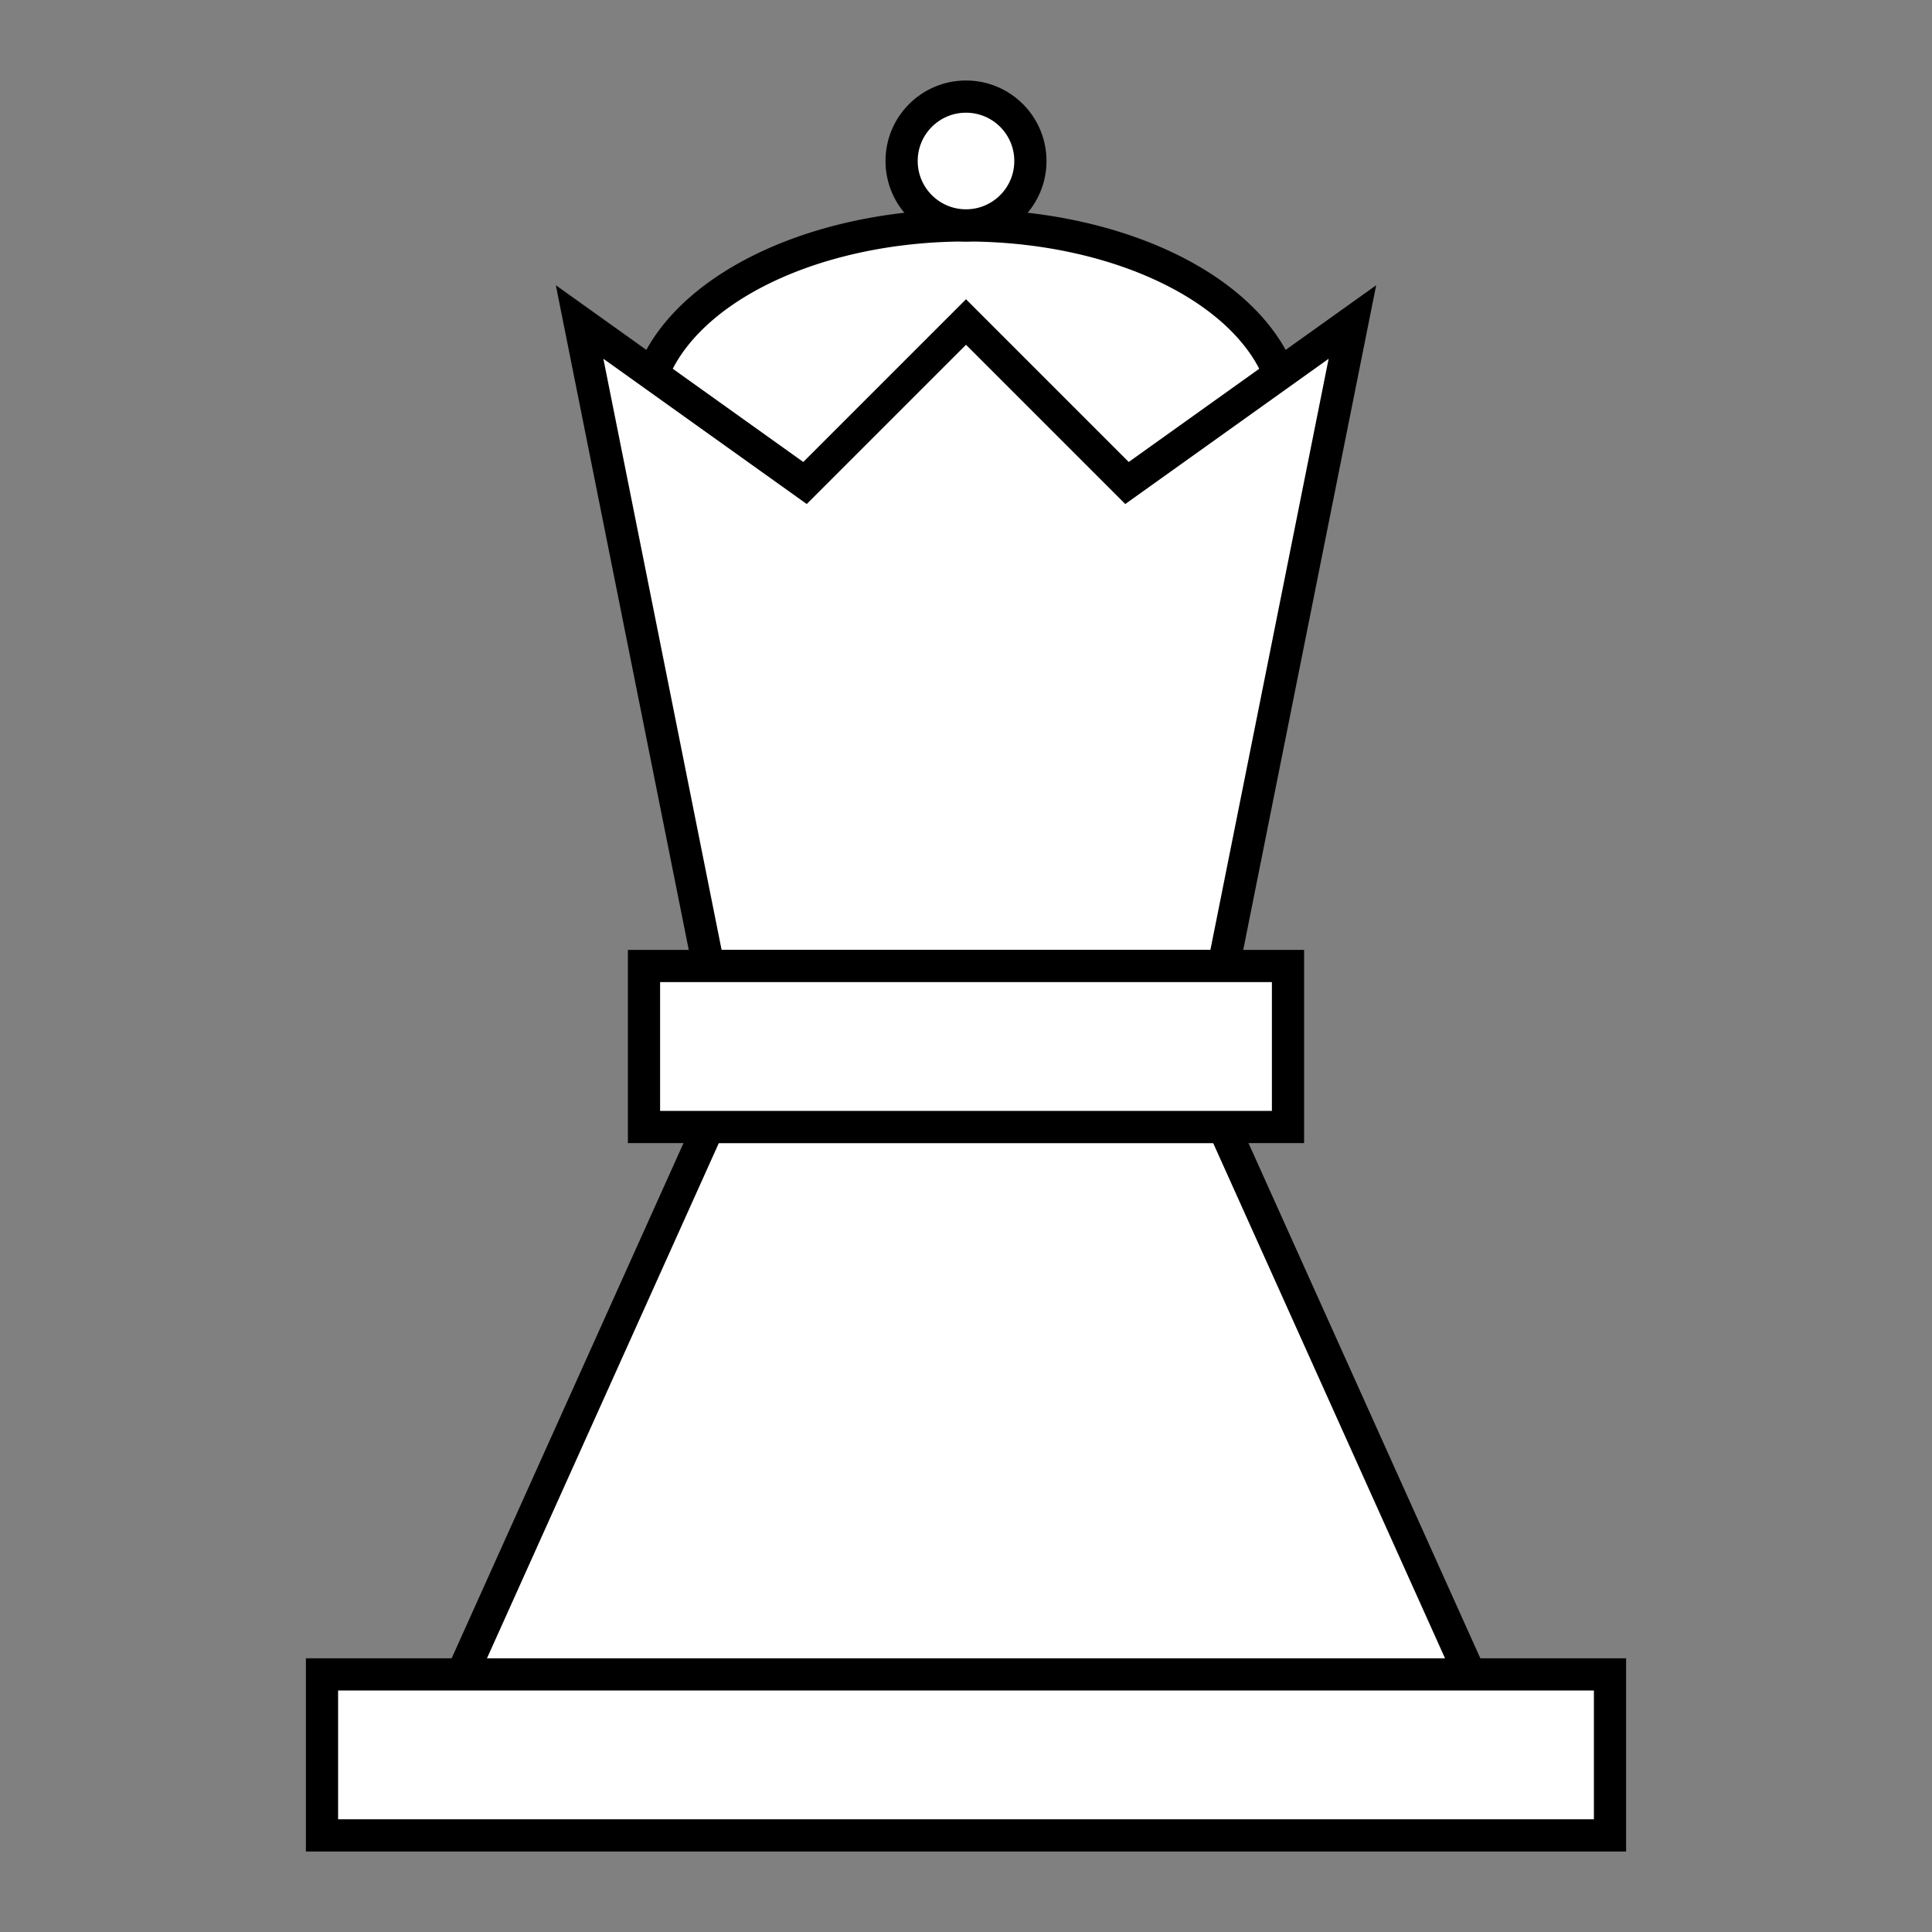 <svg viewBox="0 0 60 60" version="1.1" xmlns="http://www.w3.org/2000/svg">
    <rect x="0" y="0" width="60" height="60" fill="#808080" stroke="none"/>
    <symbol id="root" viewBox="0 0 60 60">
        <path d="
            M 22, 35
            L 13, 55
            L 47, 55
            L 38, 35
            Z
        " />
        <path d="
            M 22, 15
            L 20, 13
            A 10, 6 0 0 1 40, 13
            L 38, 15
            Z
        " />
        <path d="
            M 22, 30
            L 38, 30
            L 42, 10
            L 35, 15
            L 30, 10
            L 25, 15
            L 18, 10
            Z
        " />
        <circle cx="30" cy="5" r="2" />
        <rect x="20" y="30" width="20" height="5" />
        <rect x="10" y="52" width="40" height="5" />
    </symbol>

    <use href="#root" fill="#fff" stroke="#000" />
</svg>